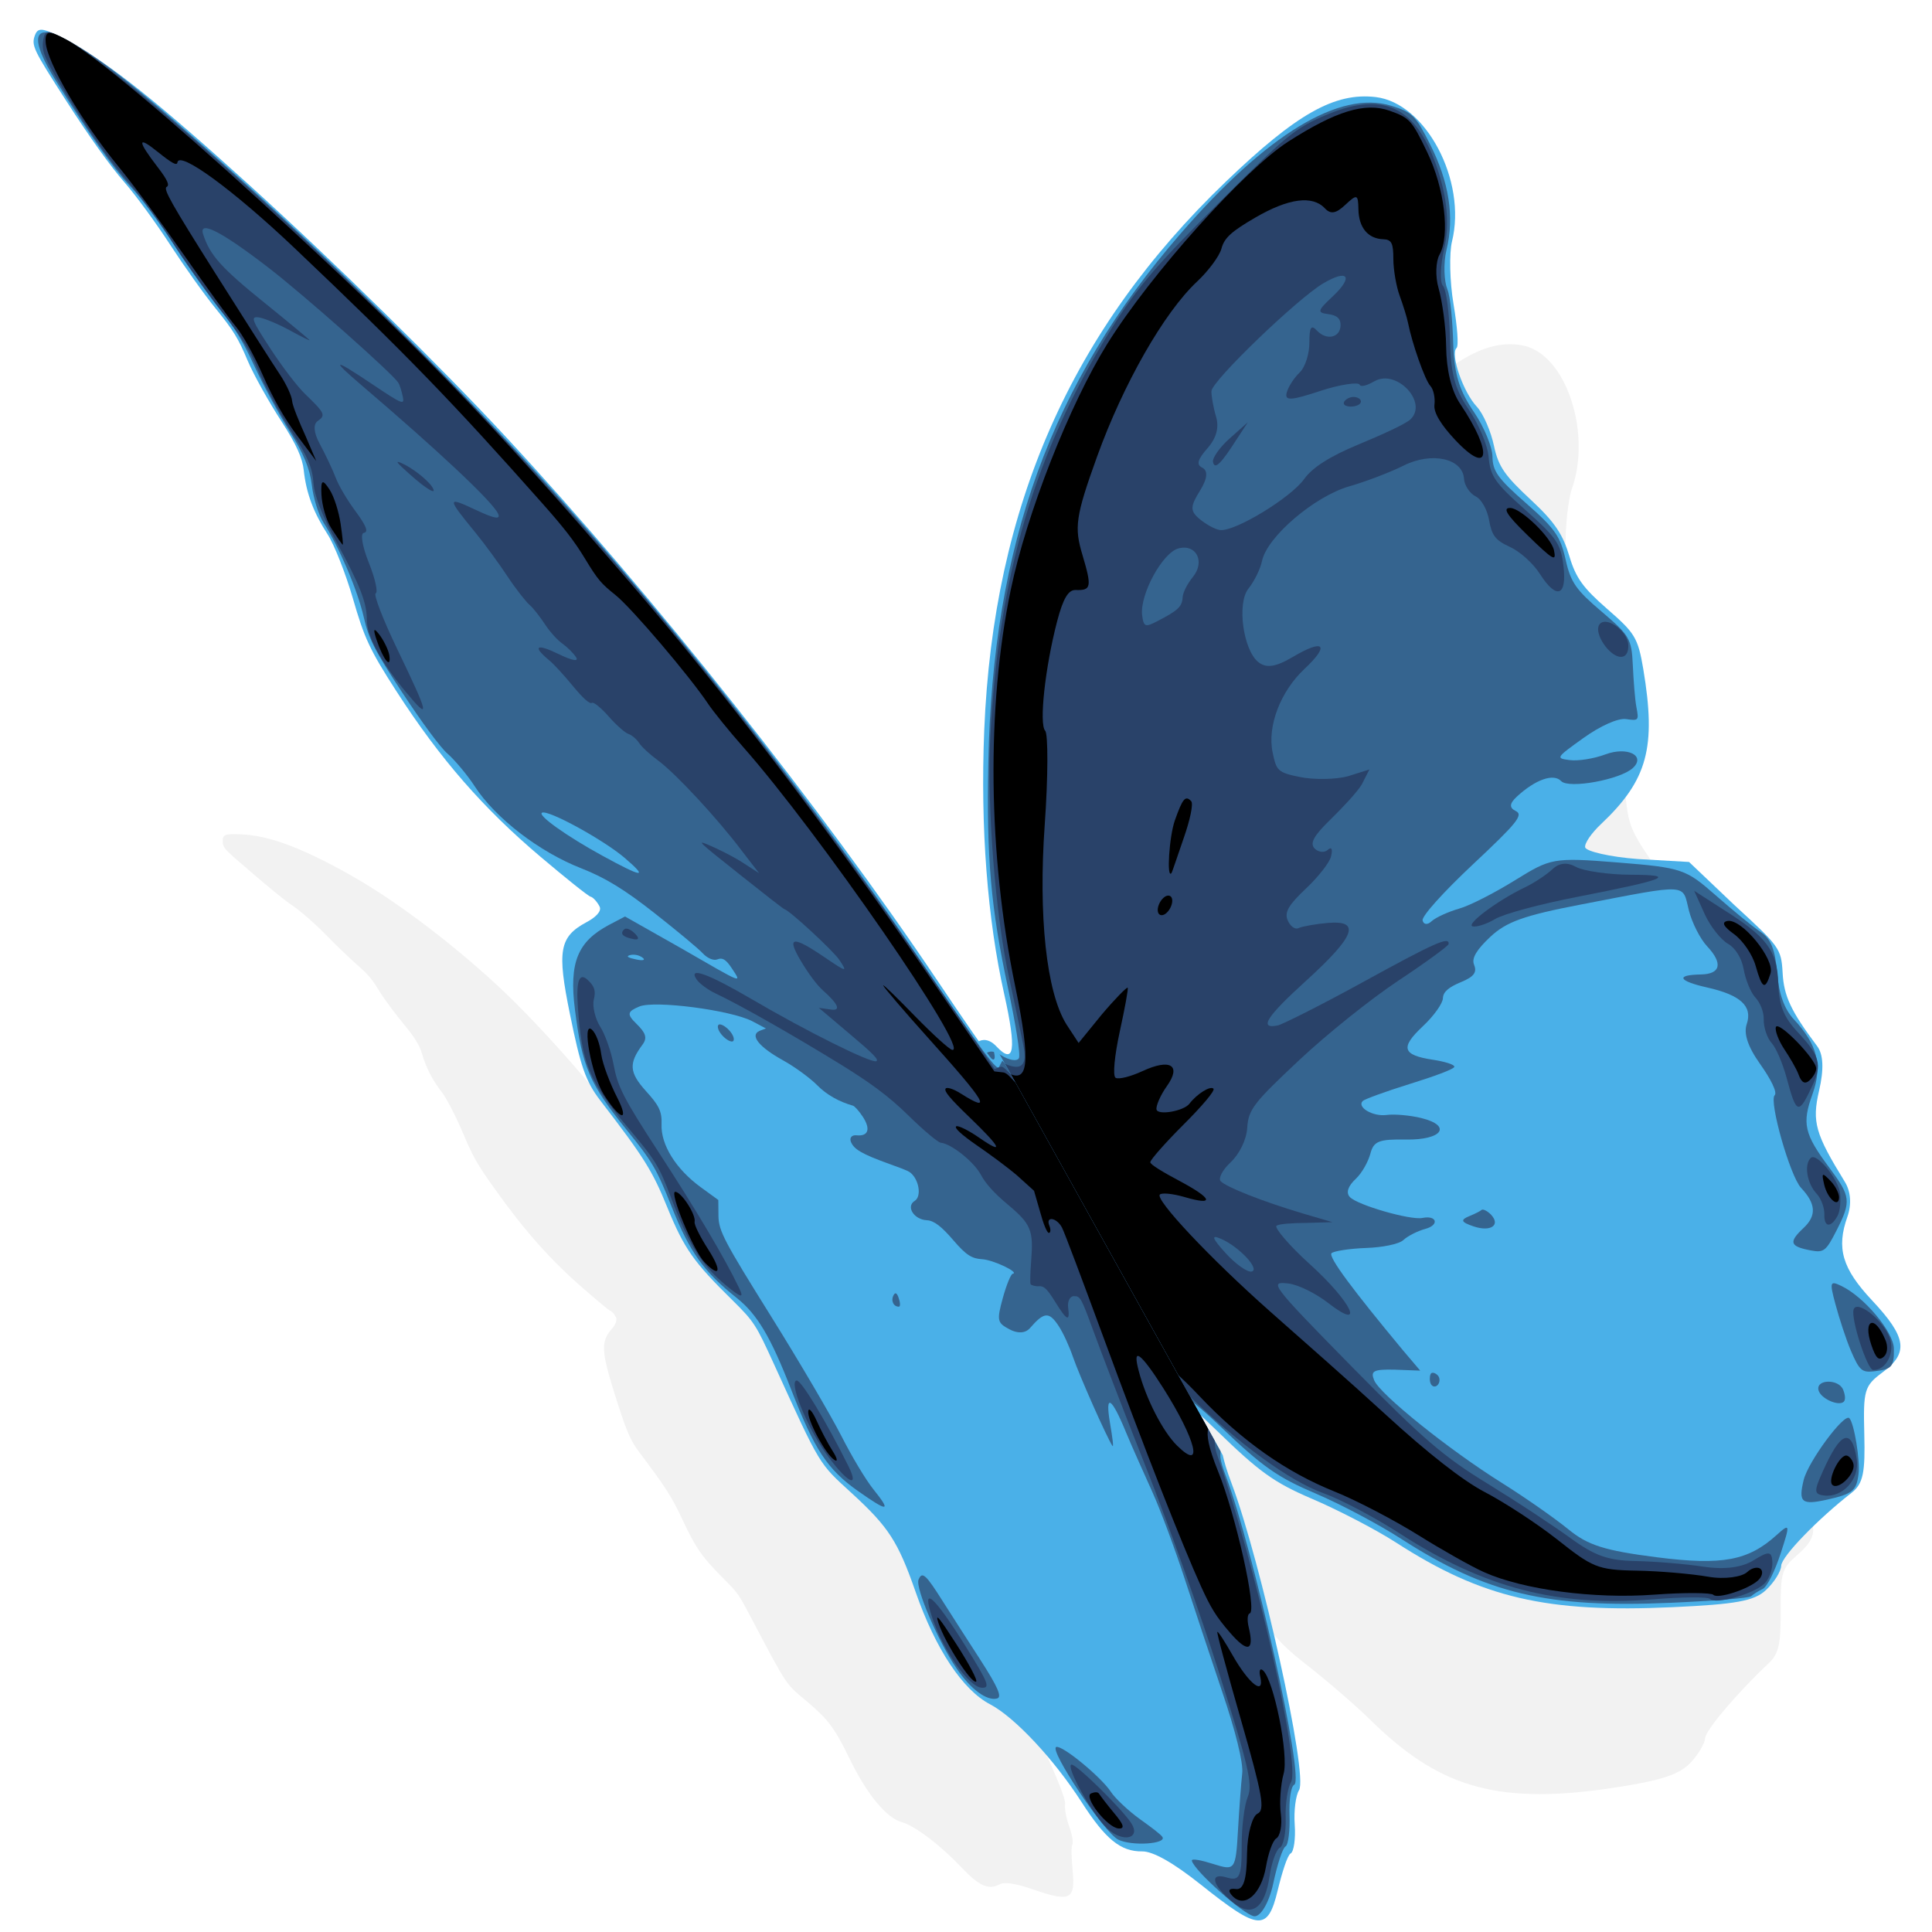 <?xml version="1.0" encoding="UTF-8" standalone="no"?>
<!-- Created with Inkscape (http://www.inkscape.org/) -->
<svg
   xmlns:dc="http://purl.org/dc/elements/1.1/"
   xmlns:cc="http://creativecommons.org/ns#"
   xmlns:rdf="http://www.w3.org/1999/02/22-rdf-syntax-ns#"
   xmlns:svg="http://www.w3.org/2000/svg"
   xmlns="http://www.w3.org/2000/svg"
   xmlns:sodipodi="http://sodipodi.sourceforge.net/DTD/sodipodi-0.dtd"
   xmlns:inkscape="http://www.inkscape.org/namespaces/inkscape"
   width="64px"
   height="64px"
   id="svg3258"
   sodipodi:version="0.32"
   inkscape:version="0.46"
   sodipodi:docname="OnionButterfly.svg"
   inkscape:output_extension="org.inkscape.output.svg.inkscape"
   inkscape:export-filename="/home/andrewb/Desktop/TinyLogo.png"
   inkscape:export-xdpi="22.5"
   inkscape:export-ydpi="22.5">
  <sodipodi:namedview
     id="base"
     pagecolor="#ffffff"
     bordercolor="#666666"
     borderopacity="1.0"
     inkscape:pageopacity="0.0"
     inkscape:pageshadow="2"
     inkscape:zoom="3.8890873"
     inkscape:cx="15.340126"
     inkscape:cy="-17.234523"
     inkscape:current-layer="layer1"
     showgrid="true"
     inkscape:document-units="px"
     inkscape:grid-bbox="true"
     inkscape:window-width="916"
     inkscape:window-height="730"
     inkscape:window-x="520"
     inkscape:window-y="116" />
  <defs
     id="defs3260">
    <inkscape:perspective
       sodipodi:type="inkscape:persp3d"
       inkscape:vp_x="0 : 32 : 1"
       inkscape:vp_y="0 : 1000 : 0"
       inkscape:vp_z="64 : 32 : 1"
       inkscape:persp3d-origin="32 : 21.333333 : 1"
       id="perspective3266" />
    <inkscape:perspective
       id="perspective3275"
       inkscape:persp3d-origin="372.04724 : 350.78739 : 1"
       inkscape:vp_z="744.09448 : 526.18109 : 1"
       inkscape:vp_y="0 : 1000 : 0"
       inkscape:vp_x="0 : 526.18109 : 1"
       sodipodi:type="inkscape:persp3d" />
    <inkscape:perspective
       id="perspective3288"
       inkscape:persp3d-origin="372.04724 : 350.78739 : 1"
       inkscape:vp_z="744.09448 : 526.18109 : 1"
       inkscape:vp_y="0 : 1000 : 0"
       inkscape:vp_x="0 : 526.18109 : 1"
       sodipodi:type="inkscape:persp3d" />
    <inkscape:perspective
       id="perspective3301"
       inkscape:persp3d-origin="372.04724 : 350.78739 : 1"
       inkscape:vp_z="744.09448 : 526.18109 : 1"
       inkscape:vp_y="0 : 1000 : 0"
       inkscape:vp_x="0 : 526.18109 : 1"
       sodipodi:type="inkscape:persp3d" />
    <filter
       height="2.196"
       y="-0.598"
       width="1.104"
       x="-0.052"
       id="filter4932"
       inkscape:collect="always">
      <feGaussianBlur
         id="feGaussianBlur4934"
         stdDeviation="0.996"
         inkscape:collect="always" />
    </filter>
    <filter
       id="filter6745"
       inkscape:collect="always">
      <feGaussianBlur
         id="feGaussianBlur6747"
         stdDeviation="0.365"
         inkscape:collect="always" />
    </filter>
    <filter
       inkscape:collect="always"
       id="filter6938">
      <feGaussianBlur
         inkscape:collect="always"
         stdDeviation="0.535"
         id="feGaussianBlur6940" />
    </filter>
  </defs>
  <g
     id="layer1"
     inkscape:label="Layer 1"
     inkscape:groupmode="layer">
    <g
       transform="matrix(0.949,0,0,0.949,-60.945,-6.273)"
       id="g4967">
      <path
         sodipodi:type="arc"
         style="opacity:1;fill:#000000;fill-opacity:0.278;stroke:none;stroke-width:12.567;stroke-linecap:round;stroke-linejoin:round;stroke-miterlimit:4;stroke-dasharray:none;stroke-opacity:1;filter:url(#filter4932)"
         id="path4892"
         sodipodi:cx="25.636364"
         sodipodi:cy="61.636364"
         sodipodi:rx="22.90909"
         sodipodi:ry="2"
         d="M 48.545,61.636 A 22.909,2 0 1 1 2.727,61.636 A 22.909,2 0 1 1 48.545,61.636 z"
         transform="matrix(0.881,0,0,1,3.688,-9.0909147e-2)" />
      <g
         transform="translate(-0.927,3.506)"
         id="g3994">
        <path
           id="path4000"
           d="M 18.336,59.282 C 12.617,57.685 7.162,54.276 4.02,49.136 C 1.862,45.059 0.504,40.362 0.89,35.717 C 1.612,26.276 7.663,26.053 4.257,23.244 C 4.47,17.99 1.701,13.868 2.617,10.343 C 4.713,9.036 7.142,10.247 8.894,11.554 C 10.34,11.619 14.454,15.199 14.734,15.324 C 17.385,16.313 20.009,15.344 22.641,14.898 C 29.754,13.732 36.991,17.323 41.461,22.754 C 44.677,26.645 46.783,31.185 47.35,36.222 C 48.519,43.786 45.393,43.937 45.808,48.693 C 46.578,51.448 46.437,52.29 47.627,54.113 C 45.823,56.711 44.13,57.1 41.465,57.565 C 40.578,58.147 38.209,58.269 40.653,58.578 C 40.625,59.922 36.884,58.475 35.489,58.724 C 32.506,59.424 29.339,59.075 26.268,59.261 C 23.625,59.306 20.98,59.322 18.336,59.282 z M 44.199,57.895 C 43.068,55.616 46.08,58.31 44.199,57.895 L 44.199,57.895 z"
           style="fill:#ecb689"
           sodipodi:nodetypes="cccccccccccccccccccc" />
        <path
           id="path3998"
           d="M 18.351,59.016 C 15.249,57.64 11.846,56.657 9.322,54.275 C 7.634,53.968 7.516,51.235 9.54,52.37 C 12.68,54.735 16.343,57.435 20.522,56.673 C 22.433,56.753 25.416,56.898 26.114,54.699 C 25.619,52.69 23.28,51.494 23.427,49.167 C 23.18,47.042 23.493,44.44 21.651,42.937 C 21.199,41.394 22.999,43.569 22.713,41.998 C 23.445,40.466 22.255,37.08 22.63,36.798 C 24.627,38.903 24.914,34.648 26.476,33.832 C 26.863,32.031 25.658,30.367 25.574,28.445 C 25.173,27.276 23.93,25.626 25.597,27.321 C 28,29.582 26.013,25.222 24.838,24.805 C 23.953,23.533 21.972,23.162 23.503,24.992 C 23.996,26.16 21.539,23.534 20.984,23.317 C 18.444,20.841 15.478,23.543 14.234,25.948 C 11.638,26.93 13.187,29.811 12.903,31.523 C 11.62,29.552 10.514,30.913 10.947,32.736 C 10.882,34.119 9.245,32.623 9.554,34.369 C 9.26,35.844 10.179,38.809 9.582,39.331 C 9.308,37.534 7.618,35.716 7.127,37.56 C 5.619,35.736 6.961,42.591 5.911,39.417 C 5.725,38.375 4.973,36.994 5.201,38.871 C 5.437,40.533 3.72,39.744 4.414,41.513 C 4.587,42.464 4.862,45.235 3.992,42.803 C 2.713,39.419 1.775,35.411 3.554,32.026 C 3.327,28.386 5.503,25.216 7.56,22.418 C 7.411,19.365 5.733,17.518 4.147,14.385 C 3.682,11.812 6.596,12.052 7.434,12.825 C 8.869,14.165 10.474,14.087 12.433,14.416 C 13.529,15.889 16.348,15.461 15.481,17.55 C 17.509,18.508 19.769,16.798 21.818,16.355 C 25.433,15.339 28.741,17.75 31.693,19.489 C 35.02,21.498 38.815,23.813 39.862,27.827 C 40.499,30.752 40.097,33.785 40.1,36.737 C 39.349,39.839 37.073,42.474 37.014,45.758 C 35.4,47.085 35.279,51.671 38.032,51.263 C 40,50.199 41.542,48.561 42.94,46.82 C 43.641,45.429 45.432,45.619 44.077,47.164 C 43.197,48.103 42.65,49.874 44.373,48.404 C 47.417,48.907 45.373,52.575 45.237,54.522 C 45.103,55.541 46.58,56.858 44.709,55.822 C 43.247,55.5 43.474,53.32 43.033,53.104 C 41.981,53.478 41.864,55.419 42.696,54.947 C 41.975,56.04 37.35,56.302 40.648,56.241 C 43.309,57.413 38.133,57.6 37.941,58.723 C 33.944,58.402 29.965,59.292 25.964,59.041 C 23.427,59.095 20.883,59.242 18.351,59.016 z M 44.972,50.508 C 44.27,49.08 44.27,52.043 44.972,50.508 z M 27.581,26.459 C 27.65,24.861 24.915,24.903 26.676,26.142 L 27.073,26.311 L 27.581,26.459 L 27.581,26.459 z M 24.098,22.597 C 23.446,21.627 22.902,23.561 24.098,22.597 z M 8.572,19.442 C 6.984,19.108 8.264,21.782 8.57,19.457 L 8.572,19.442 z M 3.538,12.58 C 3.577,11.025 1.822,13.192 3.538,12.58 L 3.538,12.58 z M 27.27,16.858 C 27.635,15.475 28.713,17.77 27.27,16.858 z"
           style="fill:#e8a069"
           sodipodi:nodetypes="ccccccccccccccccccccccccccccccccccccccccccccccccccccccccccccccccc" />
        <path
           id="path3996"
           d="M 19.013,59.033 C 16.73,57.928 21.098,57.924 21.987,57.873 C 25.103,57.754 28.89,57.77 30.931,55.007 C 31.522,54.361 33.259,53.782 32.427,53.323 C 36.41,53.892 39.941,51.194 42.246,48.215 C 42.815,47.491 45.303,45.314 43.622,47.328 C 42.453,48.306 42.134,50.306 44.07,48.907 C 46.193,47.755 45.879,51.045 45.045,52.122 C 45.494,54.338 43.481,51.156 44.026,53.222 C 44.066,53.603 43.039,52.089 42.668,53.462 C 42.02,54.812 39.798,56.36 39.164,56.287 C 40.193,56.195 42.82,57.037 40.33,57.291 C 38.906,57.128 37.452,58.215 37.305,58.546 C 34.247,58.242 31.238,59.378 28.174,58.973 C 25.121,59.025 22.065,59.242 19.013,59.033 z M 44.897,50.975 C 46.092,47.822 42.058,51.717 44.897,50.975 z M 44.901,55.911 C 43.699,55.639 43.384,53.87 44.643,54.515 C 45.329,54.086 45.883,57.403 44.901,55.911 z M 6.534,24.344 C 4.821,21.083 7.261,21.048 5.981,16.99 C 4.734,16.979 2.707,16.219 4.861,15.267 C 1.142,13.591 7.266,10.954 8.065,11.738 C 9.825,13.632 11.668,16.165 14.572,15.995 C 12.017,16.834 9.079,19.098 10.39,21.937 C 9.674,23.372 8.143,24.345 6.534,24.344 z"
           style="fill:#a96337"
           sodipodi:nodetypes="ccccccccccccccccccccccccccc" />
      </g>
    </g>
    <g
       id="g6942"
       inkscape:export-filename="/home/andrewb/Desktop/Padre_Standalone/CSJ-Artwork-Stripe.png"
       inkscape:export-xdpi="90"
       inkscape:export-ydpi="90">
      <path
         style="opacity:0.23;fill:#000000;fill-opacity:1;filter:url(#filter6938)"
         d="M 39.652,50.969 C 39.686,50.851 39.721,50.532 39.749,50.514 C 39.858,50.448 40.282,51.07 40.989,52.292 C 41.914,53.893 42.259,54.348 43.24,55.114 C 43.875,55.61 44.844,56.433 45.393,56.972 C 47.58,59.12 49.446,59.794 53.212,59.257 C 55.068,58.993 55.646,58.773 56.011,58.382 C 56.263,58.111 56.473,57.752 56.482,57.585 C 56.499,57.303 57.62,56.004 58.589,55.098 C 58.935,54.774 58.992,54.44 58.987,53.341 C 58.982,52.088 59.022,51.959 59.546,51.503 C 60.296,50.851 60.237,50.447 59.329,49.489 C 58.542,48.659 58.426,48.065 58.783,47.138 C 58.922,46.778 58.919,46.409 58.784,46.145 C 58.085,44.784 58.034,44.422 58.305,43.506 C 58.486,42.895 58.513,42.461 58.371,42.212 C 57.782,41.175 57.651,40.707 57.692,40.021 C 57.736,39.297 57.683,39.255 56.68,37.903 C 56.68,37.903 55.677,36.476 55.677,36.476 C 55.677,36.476 54.382,36.229 54.382,36.229 C 53.669,36.078 53.084,35.827 53.079,35.702 C 53.074,35.576 53.293,35.28 53.572,35.033 C 54.939,33.817 55.286,32.873 55.284,30.409 C 55.284,29.411 55.22,29.259 54.617,28.388 C 54.092,27.63 53.946,27.29 53.872,26.584 C 53.8,25.894 53.66,25.47 53.119,24.652 C 52.549,23.79 52.399,23.477 52.371,22.796 C 52.351,22.343 52.226,21.743 52.074,21.488 C 51.772,20.978 51.569,19.737 51.77,19.567 C 51.84,19.508 51.877,18.897 51.863,18.173 C 51.849,17.45 51.946,16.548 52.07,16.196 C 52.73,14.331 51.873,11.707 50.432,11.442 C 49.249,11.225 48.035,11.899 45.85,14.128 C 41.077,18.998 38.952,24.321 38.087,30.568 C 37.709,33.293 37.558,35.853 37.665,38.021 C 37.746,39.648 37.611,40.086 37.236,39.439 C 37.095,39.195 36.919,39.148 36.78,39.211 C 36.78,39.211 39.652,50.969 39.652,50.969 C 39.652,50.969 39.652,50.969 39.652,50.969"
         id="path6813" />
      <g
         transform="matrix(1.16,-0.59,0.59,1.16,-24.413,64.319)"
         id="g4218">
        <path
           id="path4126"
           d="M 49.281,9.656 C 49.338,9.569 49.439,9.321 49.469,9.312 C 49.584,9.279 49.845,9.848 50.219,10.938 C 50.708,12.365 50.912,12.778 51.594,13.594 C 52.035,14.121 52.671,14.999 53,15.562 C 54.31,17.81 55.6,18.894 58.531,20.219 C 59.977,20.872 60.444,21.022 60.844,20.906 C 61.12,20.826 61.401,20.655 61.469,20.531 C 61.584,20.321 62.862,19.888 63.906,19.688 C 64.279,19.616 64.454,19.383 64.875,18.5 C 65.355,17.494 65.429,17.409 66,17.312 C 66.819,17.175 66.954,16.8 66.594,15.562 C 66.282,14.489 66.382,13.962 67,13.375 C 67.24,13.147 67.366,12.842 67.344,12.562 C 67.227,11.123 67.283,10.819 67.812,10.188 C 68.166,9.766 68.328,9.42 68.281,9.156 C 68.089,8.06 68.104,7.635 68.344,7.094 C 68.597,6.522 68.572,6.454 68.031,5 L 67.5,3.5 L 66.375,2.844 C 65.759,2.471 65.285,2.068 65.312,1.969 C 65.34,1.87 65.617,1.719 65.938,1.625 C 67.509,1.163 68.081,0.523 68.688,-1.406 C 68.933,-2.188 68.909,-2.327 68.562,-3.188 C 68.26,-3.938 68.209,-4.245 68.312,-4.812 C 68.413,-5.367 68.386,-5.735 68.094,-6.531 C 67.786,-7.37 67.732,-7.658 67.875,-8.188 C 67.97,-8.54 68.008,-9.038 67.938,-9.281 C 67.797,-9.767 67.937,-10.78 68.156,-10.844 C 68.232,-10.866 68.42,-11.32 68.594,-11.875 C 68.767,-12.43 69.085,-13.085 69.281,-13.312 C 70.325,-14.522 70.285,-16.757 69.219,-17.469 C 68.344,-18.053 67.231,-18.005 64.844,-17.281 C 59.628,-15.701 55.826,-12.602 53.031,-7.625 C 51.812,-5.454 50.918,-3.284 50.438,-1.406 C 50.077,0.003 49.845,0.337 49.656,-0.312 C 49.585,-0.557 49.43,-0.644 49.281,-0.625 L 49.281,9.656 z"
           style="fill:#4ab0e8;fill-opacity:1" />
        <path
           id="path4129"
           d="M 49.281,9.562 C 49.58,9.263 49.854,9.476 50.344,10.875 C 50.85,12.322 51.066,12.715 51.75,13.531 C 52.194,14.061 52.828,14.968 53.156,15.531 C 54.46,17.768 55.671,18.792 58.531,20.094 C 59.51,20.539 60.368,20.895 60.438,20.875 C 60.507,20.855 60.655,20.84 60.781,20.844 C 60.908,20.847 61.272,20.572 61.594,20.25 C 62.161,19.683 62.166,19.661 61.719,19.781 C 60.79,20.032 60.147,19.857 58.75,18.906 C 57.622,18.139 57.318,17.829 57.062,17.25 C 56.89,16.86 56.455,16.039 56.094,15.438 C 55.273,14.073 54.343,12.012 54.375,11.625 C 54.396,11.373 54.481,11.362 54.969,11.625 L 55.531,11.938 L 55.375,11.281 C 54.935,9.338 54.752,8.286 54.875,8.25 C 54.951,8.228 55.346,8.357 55.719,8.531 C 56.091,8.705 56.51,8.824 56.656,8.781 C 56.802,8.739 57.087,8.74 57.281,8.781 C 57.65,8.859 57.707,8.601 57.344,8.5 C 57.043,8.417 56.015,7.456 55.938,7.188 C 55.894,7.036 56.031,6.916 56.281,6.844 C 56.499,6.78 56.767,6.593 56.906,6.438 C 57.126,6.192 57.271,6.212 57.875,6.531 C 58.693,6.964 59.086,6.752 58.469,6.219 C 58.252,6.032 57.911,5.817 57.719,5.75 C 57.385,5.633 57.122,5.221 57.344,5.156 C 57.402,5.139 57.961,5.204 58.594,5.312 C 59.227,5.421 59.784,5.489 59.812,5.438 C 59.841,5.386 59.646,5.203 59.406,5.031 C 58.762,4.57 58.804,4.377 59.562,4.156 C 59.936,4.048 60.28,3.866 60.344,3.75 C 60.424,3.605 60.613,3.568 60.938,3.594 C 61.313,3.624 61.42,3.551 61.438,3.344 C 61.452,3.17 61.681,3.035 62.125,2.906 C 62.665,2.749 63.132,2.807 64.562,3.219 C 67.285,4.001 67.093,3.911 66.938,4.594 C 66.865,4.912 66.865,5.377 66.938,5.625 C 67.102,6.192 66.926,6.41 66.469,6.188 C 65.882,5.902 65.88,6.075 66.469,6.562 C 67.136,7.115 67.28,7.509 66.938,7.844 C 66.764,8.013 66.698,8.344 66.781,8.906 C 66.848,9.359 66.85,9.75 66.75,9.781 C 66.55,9.844 66.166,11.792 66.281,12.188 C 66.432,12.707 66.325,12.994 65.875,13.125 C 65.369,13.272 65.345,13.383 65.781,13.719 C 66.046,13.923 66.117,13.91 66.594,13.562 C 67.268,13.071 67.309,12.951 67.156,12.062 C 66.972,10.991 67.041,10.737 67.625,10.188 C 68.188,9.658 68.305,9.116 68.062,8.281 C 67.963,7.938 68.016,7.527 68.219,7.031 C 68.448,6.471 68.469,6.183 68.312,5.906 C 68.197,5.702 67.931,5.094 67.719,4.562 C 67.345,3.628 67.282,3.551 65.875,2.688 C 64.466,1.823 64.404,1.818 63.344,1.906 C 62.741,1.957 62.027,1.961 61.75,1.906 C 61.473,1.852 61.108,1.834 60.969,1.875 C 60.829,1.916 60.753,1.852 60.781,1.75 C 60.811,1.644 61.57,1.351 62.562,1.062 C 64.048,0.631 64.292,0.523 64.156,0.344 C 64.044,0.195 64.096,0.102 64.344,0.031 C 64.973,-0.147 65.454,-0.075 65.531,0.188 C 65.612,0.459 66.895,0.84 67.312,0.719 C 67.752,0.591 67.433,0.161 66.844,0.094 C 66.527,0.058 66.145,-0.068 65.969,-0.188 C 65.664,-0.395 65.684,-0.402 66.531,-0.531 C 67.054,-0.611 67.548,-0.589 67.719,-0.469 C 67.99,-0.278 67.996,-0.292 68.094,-0.625 C 68.151,-0.821 68.339,-1.268 68.5,-1.625 C 68.773,-2.231 68.764,-2.33 68.406,-3.188 C 68.079,-3.971 68.039,-4.2 68.188,-4.781 C 68.339,-5.375 68.307,-5.609 67.938,-6.531 C 67.58,-7.424 67.558,-7.637 67.719,-7.969 C 67.824,-8.184 67.871,-8.73 67.812,-9.188 C 67.732,-9.824 67.788,-10.254 68.125,-10.969 C 68.368,-11.483 68.607,-12.067 68.625,-12.281 C 68.643,-12.495 68.823,-12.908 69.062,-13.188 C 69.623,-13.842 69.904,-14.693 69.906,-15.781 C 69.908,-16.585 69.876,-16.7 69.469,-17.094 C 68.483,-18.047 66.321,-17.885 63.219,-16.625 C 58.555,-14.731 55.363,-11.737 52.75,-6.844 C 51.601,-4.692 51.131,-3.519 50.594,-1.5 C 50.358,-0.615 50.113,0.162 50.031,0.219 C 49.949,0.275 49.78,0.15 49.656,-0.062 C 49.525,-0.286 49.4,-0.299 49.281,-0.25 L 49.281,9.562 z M 58.438,9 C 58.18,8.978 58.164,9.034 58.406,9.281 C 58.73,9.612 59.038,9.566 58.938,9.219 C 58.9,9.089 58.818,8.989 58.781,9 C 58.745,9.011 58.601,9.014 58.438,9 z M 55.75,12.125 C 55.712,12.136 55.653,12.21 55.625,12.312 C 55.597,12.415 55.658,12.495 55.75,12.469 C 55.842,12.442 55.9,12.337 55.875,12.25 C 55.85,12.163 55.788,12.114 55.75,12.125 z M 66.062,14.875 C 65.869,14.623 65.84,14.643 65.719,15.219 C 65.645,15.569 65.553,16.133 65.531,16.469 C 65.497,17.001 65.532,17.082 65.812,17.188 C 66.236,17.346 66.321,17.338 66.531,16.906 C 66.718,16.522 66.454,15.385 66.062,14.875 z M 64.344,16.969 C 64.284,17.183 64.607,17.582 64.781,17.531 C 64.849,17.511 64.895,17.388 64.906,17.25 C 64.931,16.954 64.418,16.7 64.344,16.969 z M 64.719,17.969 C 64.666,17.787 63.28,18.48 62.969,18.844 C 62.584,19.293 62.632,19.396 63.281,19.562 C 63.922,19.727 64.044,19.694 64.281,19.344 C 64.476,19.058 64.769,18.143 64.719,17.969 z"
           style="fill:#35648f;fill-opacity:1" />
        <path
           id="path4067"
           d="M 65.034,-10.943 C 64.947,-10.918 64.924,-10.858 65.003,-10.787 C 65.082,-10.716 65.229,-10.668 65.315,-10.693 C 65.402,-10.718 65.394,-10.809 65.315,-10.881 C 65.236,-10.952 65.121,-10.968 65.034,-10.943 z"
           style="fill:#294269;fill-opacity:1" />
        <path
           id="path4065"
           d="M 62.565,-11.568 L 61.972,-11.412 C 61.648,-11.329 61.344,-11.171 61.315,-11.068 C 61.257,-10.859 61.484,-10.939 62.128,-11.318 L 62.565,-11.568 z"
           style="fill:#294269;fill-opacity:1" />
        <path
           id="path4063"
           d="M 66.753,-13.349 C 66.84,-13.375 66.934,-13.261 66.972,-13.131 C 67.009,-13 66.965,-12.875 66.878,-12.849 C 66.791,-12.824 66.697,-12.907 66.659,-13.037 C 66.621,-13.167 66.666,-13.324 66.753,-13.349 z"
           style="fill:#294269;fill-opacity:1" />
        <path
           id="path4061"
           d="M 49.284,9.307 C 49.356,9.225 49.457,9.024 49.503,9.026 C 49.63,9.03 49.817,9.328 49.972,9.776 C 50.588,11.552 51.294,12.93 51.909,13.588 C 52.261,13.964 52.826,14.775 53.19,15.401 C 54.471,17.603 55.927,18.891 58.159,19.807 C 58.852,20.091 59.449,20.386 59.472,20.463 C 59.527,20.653 60.5,20.854 60.878,20.744 C 61.045,20.696 61.245,20.5 61.315,20.338 C 61.423,20.089 61.358,20.05 60.909,20.088 C 60.561,20.118 60.142,19.974 59.69,19.651 C 59.311,19.379 58.642,18.968 58.222,18.744 C 57.61,18.418 57.36,18.165 57.003,17.463 C 56.757,16.981 56.194,15.995 55.753,15.276 C 55.075,14.169 54.811,13.542 54.034,11.088 C 53.127,8.221 53.137,8.176 53.534,8.432 C 53.755,8.574 54.054,8.983 54.222,9.338 C 54.743,10.442 54.771,9.598 54.253,8.244 C 54.002,7.588 53.869,7.015 53.94,6.994 C 54.012,6.974 54.331,7.112 54.659,7.276 L 55.253,7.557 L 54.69,7.026 C 53.897,6.274 53.246,5.53 53.19,5.338 C 53.164,5.247 53.351,5.106 53.628,5.026 C 53.927,4.938 54.25,4.701 54.409,4.432 C 54.649,4.026 54.853,3.938 56.378,3.494 C 57.31,3.223 58.714,2.933 59.534,2.838 C 60.354,2.744 61.069,2.628 61.097,2.588 C 61.216,2.414 60.781,2.397 58.69,2.463 C 57.47,2.502 56.388,2.492 56.284,2.463 C 55.791,2.326 56.14,2.131 57.44,1.776 C 59.083,1.326 59.389,1.033 58.597,0.713 C 58.317,0.6 57.985,0.498 57.878,0.494 C 57.77,0.49 57.708,0.345 57.722,0.182 C 57.74,-0.039 57.942,-0.153 58.503,-0.318 C 58.918,-0.44 59.335,-0.634 59.44,-0.756 C 59.569,-0.904 59.572,-0.98 59.44,-0.943 C 59.331,-0.913 59.197,-1 59.159,-1.131 C 59.108,-1.306 59.296,-1.427 59.847,-1.599 C 60.257,-1.728 60.773,-1.911 60.972,-2.037 L 61.315,-2.287 L 60.753,-2.381 C 60.435,-2.445 59.932,-2.696 59.659,-2.912 C 59.193,-3.28 59.194,-3.335 59.315,-3.787 C 59.494,-4.452 60.2,-5.085 61.003,-5.318 C 61.867,-5.569 61.797,-5.784 60.878,-5.724 C 60.352,-5.69 60.137,-5.779 60.034,-6.006 C 59.831,-6.454 60.222,-7.589 60.659,-7.787 C 60.862,-7.879 61.146,-8.084 61.284,-8.256 C 61.68,-8.749 63.227,-9.118 64.128,-8.943 C 64.548,-8.861 65.219,-8.789 65.597,-8.787 C 66.395,-8.783 67.025,-8.27 66.815,-7.787 C 66.748,-7.632 66.781,-7.383 66.878,-7.256 C 66.975,-7.128 66.987,-6.822 66.909,-6.568 C 66.794,-6.193 66.814,-6.039 67.065,-5.724 C 67.24,-5.507 67.408,-5.085 67.44,-4.756 C 67.516,-3.977 67.796,-3.932 68.065,-4.662 C 68.263,-5.197 68.238,-5.381 67.847,-6.381 C 67.463,-7.359 67.445,-7.552 67.628,-8.006 C 67.742,-8.288 67.779,-8.869 67.722,-9.318 C 67.64,-9.96 67.736,-10.35 68.128,-11.162 C 68.402,-11.73 68.599,-12.297 68.565,-12.412 C 68.532,-12.527 68.739,-12.903 69.034,-13.256 C 69.392,-13.684 69.63,-14.25 69.753,-14.912 C 70.085,-16.702 69.545,-17.504 67.94,-17.631 C 67.013,-17.704 66.74,-17.626 64.44,-16.881 C 62.421,-16.226 61.649,-15.932 60.534,-15.256 C 57.373,-13.34 55.151,-10.979 53.097,-7.412 C 52.206,-5.865 51.13,-3.256 50.722,-1.662 C 50.552,-1.001 50.344,-0.266 50.284,-0.037 C 50.142,0.505 49.923,0.552 49.597,0.119 C 49.496,-0.014 49.373,0.083 49.284,0.057 L 49.284,9.307 z M 65.878,-13.849 C 66.611,-13.895 66.651,-13.65 65.94,-13.443 C 65.443,-13.299 65.391,-13.26 65.628,-13.099 C 65.822,-12.968 65.869,-12.848 65.784,-12.693 C 65.633,-12.418 65.289,-12.511 65.19,-12.849 C 65.13,-13.058 65.058,-13.018 64.878,-12.662 C 64.756,-12.42 64.507,-12.157 64.315,-12.099 C 64.124,-12.042 63.888,-11.905 63.784,-11.787 C 63.639,-11.622 63.813,-11.558 64.565,-11.443 C 65.104,-11.361 65.541,-11.205 65.534,-11.131 C 65.527,-11.056 65.695,-11.026 65.909,-11.037 C 66.556,-11.071 66.89,-9.932 66.284,-9.756 C 66.118,-9.707 65.45,-9.738 64.815,-9.787 C 64.03,-9.848 63.505,-9.795 63.19,-9.631 C 62.665,-9.357 61.002,-9.232 60.69,-9.443 C 60.577,-9.52 60.429,-9.748 60.347,-9.943 C 60.226,-10.231 60.297,-10.33 60.69,-10.568 C 61.016,-10.765 61.102,-10.938 61.003,-11.068 C 60.899,-11.205 61.005,-11.307 61.347,-11.443 C 61.675,-11.574 61.858,-11.784 61.909,-12.068 C 61.951,-12.3 62.04,-12.59 62.097,-12.693 C 62.222,-12.921 65.121,-13.802 65.878,-13.849 z M 59.534,-9.506 C 59.993,-9.408 59.991,-8.895 59.534,-8.693 C 59.326,-8.601 59.125,-8.453 59.065,-8.349 C 58.946,-8.141 58.8,-8.103 58.222,-8.099 C 57.88,-8.097 57.832,-8.114 57.94,-8.412 C 58.118,-8.9 59.118,-9.594 59.534,-9.506 z M 68.19,-2.912 C 67.978,-2.767 68.067,-2.08 68.315,-1.943 C 68.431,-1.879 68.55,-1.951 68.628,-2.131 C 68.776,-2.472 68.437,-3.081 68.19,-2.912 z M 64.315,2.088 C 64.117,2.146 63.746,2.188 63.472,2.182 C 62.71,2.164 61.707,2.337 61.847,2.463 C 61.915,2.525 62.174,2.575 62.44,2.557 C 62.706,2.539 63.645,2.741 64.534,2.994 C 66.81,3.643 67.092,3.662 66.034,3.119 C 65.524,2.858 64.996,2.483 64.878,2.307 C 64.738,2.098 64.55,2.02 64.315,2.088 z M 67.284,4.213 L 67.253,4.869 C 67.239,5.225 67.331,5.644 67.44,5.807 C 67.557,5.981 67.585,6.289 67.503,6.557 C 67.426,6.807 67.391,7.168 67.44,7.338 C 67.49,7.509 67.47,7.764 67.378,7.932 C 67.285,8.1 67.238,8.397 67.284,8.557 C 67.33,8.716 67.301,9.151 67.222,9.526 C 67.018,10.486 67.07,10.503 67.722,9.994 C 68.184,9.634 68.229,9.407 68.003,8.619 C 67.856,8.107 67.884,7.797 68.128,7.276 C 68.482,6.519 68.391,6.083 67.722,4.963 L 67.284,4.213 z M 52.534,6.651 C 52.856,7.041 53.073,7.807 52.847,7.744 C 52.744,7.716 52.571,7.391 52.472,7.026 C 52.331,6.509 52.357,6.436 52.534,6.651 z M 66.847,11.619 C 66.61,11.688 66.469,12.162 66.565,12.494 C 66.618,12.677 66.576,12.924 66.503,13.057 C 66.343,13.348 66.49,13.442 66.784,13.244 C 66.902,13.165 67.028,12.944 67.097,12.776 C 67.234,12.438 67.047,11.561 66.847,11.619 z M 66.065,15.557 C 65.894,15.746 65.684,17.078 65.815,17.151 C 66.109,17.312 66.532,16.998 66.565,16.588 C 66.606,16.088 66.248,15.354 66.065,15.557 z M 64.378,18.369 C 64.226,18.348 63.94,18.517 63.503,18.869 C 63.084,19.207 63.029,19.281 63.253,19.432 C 63.642,19.695 64.244,19.479 64.409,18.994 C 64.543,18.6 64.529,18.39 64.378,18.369 z"
           style="fill:#294269;fill-opacity:1" />
        <path
           id="path4153"
           d="M 49.281,9.031 C 49.438,8.916 49.597,8.77 49.75,8.812 C 49.848,8.84 50.049,9.357 50.219,9.938 C 50.674,11.497 51.336,12.712 52.188,13.688 C 52.604,14.165 53.232,15.055 53.594,15.656 C 53.956,16.257 54.428,16.968 54.656,17.25 C 55.338,18.094 56.831,19.124 58.25,19.719 C 58.984,20.026 59.574,20.337 59.594,20.406 C 59.638,20.558 60.462,20.687 60.781,20.594 C 60.907,20.557 60.994,20.462 60.969,20.375 C 60.944,20.288 60.795,20.232 60.625,20.281 C 60.452,20.331 60.029,20.194 59.688,19.938 C 59.351,19.685 58.645,19.244 58.125,18.969 C 57.244,18.503 57.164,18.377 56.688,17.344 C 56.406,16.734 55.908,15.877 55.594,15.438 C 55.232,14.932 54.744,13.884 54.25,12.562 C 53.821,11.414 53.163,9.762 52.812,8.875 C 52.047,6.935 51.486,4.987 51.656,4.938 C 51.724,4.918 51.953,5.061 52.188,5.281 C 52.776,5.834 52.812,5.646 52.25,4.844 C 51.991,4.474 51.783,4.147 51.812,4.094 C 51.842,4.04 52.386,3.824 53,3.625 C 53.614,3.426 54.113,3.221 54.094,3.156 C 54.062,3.047 53.658,3.083 53.375,3.219 C 53.161,3.322 52.519,3.125 52.562,2.969 C 52.586,2.885 52.808,2.695 53.062,2.562 C 53.646,2.259 53.467,1.966 52.688,1.938 C 52.366,1.926 52.053,1.859 52,1.781 C 51.947,1.704 52.241,1.252 52.625,0.781 C 53.009,0.311 53.321,-0.095 53.312,-0.125 C 53.304,-0.155 52.881,-0.013 52.406,0.188 L 51.562,0.562 L 51.5,0 C 51.417,-0.965 52.114,-2.789 53.312,-4.781 C 53.947,-5.836 54.437,-6.801 54.406,-6.906 C 54.341,-7.131 55.137,-8.347 55.938,-9.25 C 56.342,-9.706 56.56,-9.837 56.719,-9.75 C 57.068,-9.558 57.126,-9.619 57.281,-10.469 C 57.411,-11.183 57.557,-11.411 58.75,-12.531 C 60.179,-13.872 61.922,-15.021 63.031,-15.344 C 63.407,-15.453 63.833,-15.661 63.969,-15.812 C 64.16,-16.026 64.404,-16.086 65.094,-16.125 C 66.078,-16.18 66.652,-15.975 66.781,-15.531 C 66.842,-15.321 66.979,-15.287 67.281,-15.375 C 67.677,-15.49 67.699,-15.47 67.531,-15.125 C 67.322,-14.695 67.414,-14.341 67.75,-14.156 C 67.937,-14.054 67.928,-13.945 67.75,-13.594 C 67.623,-13.344 67.498,-12.931 67.469,-12.688 C 67.439,-12.444 67.387,-12.123 67.344,-11.969 C 67.202,-11.468 67.067,-10.479 67.125,-10.281 C 67.156,-10.175 67.099,-9.958 67,-9.812 C 66.885,-9.643 66.92,-9.273 67.062,-8.781 C 67.425,-7.534 67.776,-8.038 67.594,-9.531 C 67.544,-9.939 67.674,-10.465 67.938,-11 C 68.163,-11.457 68.377,-12.089 68.438,-12.406 C 68.498,-12.723 68.69,-13.053 68.844,-13.156 C 69.314,-13.472 69.728,-14.609 69.75,-15.625 C 69.77,-16.524 69.75,-16.605 69.375,-17 C 68.918,-17.481 68.146,-17.611 66.719,-17.469 C 65.403,-17.338 62.071,-16.051 60.281,-14.969 C 58.723,-14.026 56.495,-12.053 55.25,-10.5 C 53.337,-8.114 51.677,-4.752 50.781,-1.469 C 50.244,0.501 49.931,0.974 49.562,0.344 C 49.493,0.225 49.358,0.321 49.281,0.281 L 49.281,9.031 z M 67.531,-6.594 C 67.352,-6.692 67.366,-6.486 67.594,-5.812 C 67.913,-4.868 67.955,-4.85 68.031,-5.125 C 68.122,-5.45 67.771,-6.462 67.531,-6.594 z M 56.906,-3.625 C 56.846,-3.831 56.742,-3.784 56.312,-3.375 C 56,-3.078 55.449,-2.145 55.625,-2.219 C 55.659,-2.233 55.962,-2.54 56.312,-2.875 C 56.663,-3.21 56.931,-3.54 56.906,-3.625 z M 55.156,-1.75 C 55.026,-1.712 54.903,-1.602 54.875,-1.5 C 54.847,-1.398 54.932,-1.337 55.062,-1.375 C 55.193,-1.413 55.315,-1.523 55.344,-1.625 C 55.372,-1.727 55.286,-1.788 55.156,-1.75 z M 67.688,5.281 C 67.538,5.24 67.534,5.356 67.688,5.656 C 67.813,5.902 67.871,6.328 67.812,6.625 C 67.694,7.227 67.742,7.294 68.062,6.969 C 68.33,6.697 68.04,5.379 67.688,5.281 z M 67.562,8.25 C 67.499,8.32 67.471,8.592 67.5,8.844 C 67.529,9.096 67.552,9.423 67.531,9.594 C 67.505,9.807 67.562,9.889 67.719,9.844 C 67.844,9.807 67.959,9.731 68,9.656 C 68.113,9.451 67.694,8.104 67.562,8.25 z M 66.844,12.375 C 66.755,12.73 66.896,13.089 67.031,12.844 C 67.076,12.762 67.086,12.555 67.031,12.375 C 66.939,12.073 66.92,12.07 66.844,12.375 z M 66.312,16.062 C 66.22,16.052 66.113,16.214 66.062,16.562 C 66.01,16.921 66.045,17.019 66.219,16.969 C 66.338,16.934 66.425,16.778 66.438,16.625 C 66.467,16.275 66.405,16.073 66.312,16.062 z M 64.219,18.781 C 64.059,18.693 63.513,19.112 63.562,19.281 C 63.622,19.485 64.213,19.307 64.281,19.062 C 64.312,18.953 64.278,18.814 64.219,18.781 z"
           style="fill:#000000" />
      </g>
      <path
         style="opacity:0.23;fill:#000000;fill-opacity:1;filter:url(#filter6745)"
         d="M 32.977,45.006 C 32.977,45.006 28.966,39.043 28.966,39.043 C 28.935,39.031 28.928,39.055 28.954,39.134 C 28.983,39.222 28.97,39.257 28.931,39.219 C 28.891,39.182 28.491,38.629 28.057,37.996 C 26.173,35.25 23.549,31.674 21.209,29.355 C 20.181,28.336 18.517,26.987 17.146,26.203 C 15.666,25.356 14.879,25.145 14.286,25.116 C 13.889,25.096 13.803,25.115 13.806,25.282 C 13.808,25.468 13.859,25.5 14.51,26.06 C 14.964,26.45 15.342,26.766 15.583,26.929 C 15.787,27.067 16.155,27.388 16.405,27.644 C 16.657,27.901 17.021,28.256 17.22,28.429 C 17.513,28.685 17.608,28.8 17.801,29.116 C 17.931,29.33 18.228,29.721 18.435,29.971 C 18.705,30.297 18.822,30.502 18.879,30.696 C 18.992,31.079 19.149,31.375 19.39,31.687 C 19.503,31.834 19.739,32.285 19.907,32.682 C 20.177,33.323 20.274,33.498 20.73,34.138 C 21.473,35.184 22.141,35.941 22.966,36.66 C 23.328,36.975 23.65,37.246 23.681,37.25 C 23.712,37.254 23.777,37.329 23.818,37.408 C 23.86,37.487 23.8,37.61 23.709,37.713 C 23.43,38.031 23.447,38.284 23.79,39.375 C 24.07,40.267 24.174,40.531 24.408,40.841 C 25.105,41.768 25.241,41.981 25.531,42.602 C 25.861,43.307 26.016,43.523 26.594,44.102 C 26.931,44.438 26.96,44.49 27.293,45.123 C 28.191,46.831 28.151,46.748 28.656,47.172 C 29.22,47.645 29.382,47.86 29.775,48.665 C 30.218,49.576 30.708,50.157 31.098,50.267 C 31.451,50.367 32.1,50.873 32.619,51.422 C 33.064,51.893 33.309,52 33.582,51.852 C 33.713,51.78 34.01,51.83 34.465,51.988 C 35.392,52.309 35.516,52.229 35.448,51.51 C 35.418,51.195 35.407,50.892 35.438,50.843 C 35.47,50.795 35.435,50.583 35.357,50.37 C 35.281,50.16 35.238,49.913 35.255,49.809 C 35.303,49.508 33.816,46.491 33.194,45.426 C 33.065,45.206 33.023,45.11 32.977,45.006 C 32.977,45.006 32.977,45.006 32.977,45.006"
         id="path2463"
         transform="matrix(1.301,0,0,1.301,-10.584,-5.036)" />
      <g
         transform="matrix(2.178,-6.461857e-2,7.7596263e-2,1.814,-7.783,45.861)"
         id="g4339">
        <g
           id="g4197"
           transform="translate(-14.727,-7.091)">
          <path
             style="fill:#4ab0e8;fill-opacity:1"
             d="M 36.824,9.171 C 36.824,9.171 33.653,1.637 33.653,1.637 C 33.618,1.617 33.603,1.639 33.615,1.727 C 33.628,1.824 33.604,1.857 33.565,1.808 C 33.526,1.76 33.174,1.096 32.796,0.357 C 31.151,-2.851 28.736,-6.806 26.591,-9.796 C 25.649,-11.11 24.117,-13.054 22.871,-14.511 C 21.526,-16.084 20.821,-16.808 20.239,-17.218 C 19.849,-17.493 19.76,-17.535 19.703,-17.369 C 19.64,-17.184 19.668,-17.109 20.141,-16.146 C 20.471,-15.474 20.765,-14.939 20.968,-14.638 C 21.139,-14.384 21.43,-13.862 21.622,-13.474 C 21.815,-13.086 22.107,-12.548 22.276,-12.28 C 22.525,-11.882 22.598,-11.725 22.722,-11.323 C 22.807,-11.051 23.03,-10.53 23.197,-10.195 C 23.414,-9.757 23.492,-9.508 23.504,-9.291 C 23.527,-8.866 23.627,-8.509 23.825,-8.108 C 23.918,-7.92 24.073,-7.386 24.166,-6.932 C 24.315,-6.2 24.384,-5.991 24.766,-5.214 C 25.39,-3.946 26.017,-3.02 26.852,-2.11 C 27.217,-1.712 27.547,-1.37 27.584,-1.358 C 27.621,-1.347 27.683,-1.258 27.715,-1.171 C 27.746,-1.083 27.642,-0.975 27.504,-0.894 C 27.081,-0.642 27.039,-0.386 27.194,0.772 C 27.32,1.719 27.386,2.003 27.597,2.361 C 28.229,3.43 28.344,3.67 28.547,4.348 C 28.778,5.119 28.915,5.365 29.474,6.075 C 29.798,6.488 29.821,6.547 30.063,7.258 C 30.714,9.174 30.678,9.088 31.162,9.661 C 31.703,10.3 31.835,10.57 32.07,11.5 C 32.335,12.553 32.723,13.314 33.128,13.588 C 33.493,13.836 34.064,14.626 34.455,15.423 C 34.792,16.108 35.012,16.346 35.344,16.353 C 35.505,16.357 35.802,16.569 36.216,16.995 C 37.061,17.862 37.197,17.888 37.376,17.136 C 37.455,16.806 37.548,16.498 37.597,16.47 C 37.645,16.442 37.683,16.209 37.677,15.947 C 37.671,15.689 37.712,15.415 37.765,15.321 C 37.919,15.048 37.328,11.107 36.945,9.709 C 36.865,9.419 36.845,9.3 36.824,9.171 C 36.824,9.171 36.824,9.171 36.824,9.171"
             id="path3315" />
          <path
             style="fill:#35648f;fill-opacity:1"
             d="M 34.105,14.402 C 33.988,14.446 34.777,15.991 34.986,16.125 C 35.189,16.256 35.724,16.23 35.659,16.1 C 35.635,16.052 35.496,15.917 35.331,15.765 C 35.165,15.612 34.966,15.371 34.907,15.252 C 34.774,14.982 34.197,14.367 34.105,14.402 C 34.105,14.402 34.105,14.402 34.105,14.402"
             id="path4133" />
          <path
             style="fill:#35648f;fill-opacity:1"
             d="M 32.122,11.275 C 32.065,11.421 32.379,12.411 32.641,12.914 C 32.843,13.305 33.081,13.53 33.239,13.485 C 33.317,13.462 33.256,13.275 33.01,12.774 C 32.833,12.413 32.596,11.934 32.485,11.702 C 32.238,11.187 32.183,11.117 32.122,11.275 C 32.122,11.275 32.122,11.275 32.122,11.275"
             id="path4131" />
          <path
             style="fill:#35648f;fill-opacity:1"
             d="M 36.793,9.098 C 36.793,9.098 33.762,1.896 33.762,1.896 C 33.757,1.896 33.733,1.852 33.731,1.858 C 33.717,1.889 33.692,1.935 33.678,1.967 C 33.643,2.045 33.479,1.76 32.486,-0.143 C 31.027,-2.939 29.359,-5.73 27.546,-8.389 C 26.247,-10.294 24.324,-12.791 22.694,-14.677 C 21.333,-16.252 20.695,-16.913 20.185,-17.269 C 19.679,-17.623 19.608,-17.334 19.993,-16.525 C 20.455,-15.553 20.792,-14.925 21.059,-14.555 C 21.212,-14.344 21.469,-13.895 21.696,-13.438 C 21.906,-13.015 22.204,-12.475 22.348,-12.246 C 22.548,-11.931 22.665,-11.674 22.827,-11.202 C 22.946,-10.858 23.16,-10.332 23.31,-10.02 C 23.51,-9.603 23.598,-9.319 23.617,-9.017 C 23.631,-8.786 23.695,-8.479 23.772,-8.321 C 23.991,-7.87 24.243,-7.08 24.32,-6.579 C 24.38,-6.188 24.459,-5.971 24.855,-5.184 C 25.14,-4.618 25.398,-4.162 25.506,-4.041 C 25.605,-3.93 25.79,-3.648 25.897,-3.431 C 26.188,-2.843 26.836,-2.201 27.458,-1.882 C 27.816,-1.698 28.101,-1.473 28.54,-1.028 C 28.863,-0.701 29.186,-0.356 29.251,-0.265 C 29.316,-0.173 29.411,-0.12 29.469,-0.146 C 29.546,-0.18 29.598,-0.144 29.683,0.025 C 29.828,0.315 29.861,0.33 28.928,-0.367 C 28.928,-0.367 28.094,-0.978 28.094,-0.978 C 28.094,-0.978 27.843,-0.832 27.843,-0.832 C 27.362,-0.547 27.212,-0.177 27.273,0.694 C 27.346,1.732 27.44,2.049 27.98,2.914 C 28.345,3.5 28.406,3.628 28.613,4.338 C 28.858,5.179 29.058,5.542 29.543,6.039 C 29.843,6.346 30.034,6.768 30.31,7.738 C 30.626,8.849 30.807,9.214 31.259,9.626 C 31.712,10.038 31.754,10.023 31.495,9.604 C 31.383,9.423 31.187,8.99 31.043,8.613 C 30.899,8.238 30.453,7.235 30.049,6.386 C 29.396,5.012 29.312,4.809 29.319,4.536 C 29.319,4.536 29.327,4.243 29.327,4.243 C 29.327,4.243 29.066,3.998 29.066,3.998 C 28.701,3.653 28.489,3.204 28.514,2.833 C 28.531,2.592 28.483,2.48 28.297,2.215 C 28.054,1.866 28.055,1.7 28.277,1.368 C 28.356,1.249 28.336,1.158 28.195,0.981 C 28.05,0.8 28.075,0.754 28.252,0.672 C 28.487,0.563 29.639,0.786 29.958,1 C 29.958,1 30.162,1.14 30.162,1.14 C 30.162,1.14 30.061,1.182 30.061,1.182 C 29.91,1.258 30.045,1.476 30.404,1.733 C 30.582,1.86 30.811,2.081 30.901,2.2 C 31.04,2.383 31.225,2.516 31.434,2.596 C 31.459,2.606 31.521,2.694 31.575,2.801 C 31.688,3.026 31.653,3.167 31.467,3.138 C 31.396,3.127 31.359,3.18 31.378,3.25 C 31.416,3.389 31.535,3.481 31.944,3.676 C 32.087,3.745 32.216,3.803 32.258,3.844 C 32.388,3.971 32.423,4.288 32.309,4.366 C 32.169,4.463 32.286,4.707 32.482,4.725 C 32.589,4.735 32.7,4.845 32.871,5.104 C 33.06,5.39 33.143,5.449 33.297,5.466 C 33.47,5.485 33.863,5.732 33.75,5.748 C 33.724,5.752 33.649,5.945 33.586,6.181 C 33.476,6.594 33.484,6.633 33.664,6.758 C 33.785,6.843 33.903,6.843 33.978,6.748 C 34.201,6.462 34.277,6.452 34.413,6.721 C 34.482,6.857 34.568,7.116 34.613,7.3 C 34.697,7.639 35.074,8.784 35.153,8.938 C 35.176,8.984 35.159,8.782 35.132,8.522 C 35.074,7.973 35.17,8.044 35.367,8.694 C 35.446,8.954 35.616,9.46 35.731,9.805 C 35.848,10.154 36.038,10.861 36.162,11.39 C 36.287,11.927 36.515,12.88 36.665,13.499 C 36.836,14.201 36.938,14.787 36.913,14.982 C 36.89,15.16 36.844,15.63 36.811,16.025 C 36.751,16.75 36.736,16.755 36.417,16.622 C 36.235,16.545 36.083,16.502 36.091,16.551 C 36.123,16.738 36.846,17.566 37.001,17.596 C 37.093,17.614 37.233,17.376 37.313,17.006 C 37.387,16.661 37.479,16.365 37.523,16.34 C 37.567,16.315 37.603,16.044 37.604,15.768 C 37.606,15.495 37.643,15.247 37.695,15.22 C 37.865,15.134 37.219,10.865 36.861,9.567 C 36.758,9.196 36.792,9.185 36.793,9.098 C 36.793,9.098 36.793,9.098 36.793,9.098 M 28.126,-2.048 C 28.483,-1.653 28.386,-1.677 27.794,-2.096 C 27.272,-2.465 26.824,-2.874 26.901,-2.916 C 27,-2.97 27.82,-2.385 28.126,-2.048 C 28.126,-2.048 28.126,-2.048 28.126,-2.048 M 28.32,-0.23 C 28.385,-0.177 28.352,-0.155 28.241,-0.187 C 28.13,-0.219 28.082,-0.245 28.128,-0.265 C 28.175,-0.286 28.255,-0.282 28.32,-0.23 C 28.32,-0.23 28.32,-0.23 28.32,-0.23 M 29.472,1.042 C 29.421,1.031 29.421,1.108 29.461,1.188 C 29.501,1.269 29.577,1.348 29.628,1.359 C 29.679,1.37 29.678,1.293 29.638,1.213 C 29.598,1.132 29.523,1.054 29.472,1.042 C 29.472,1.042 29.472,1.042 29.472,1.042 M 31.928,6.073 C 31.879,6.171 31.918,6.285 32,6.286 C 32.029,6.287 32.022,6.197 32,6.115 C 31.977,6.029 31.953,6.023 31.928,6.073 C 31.928,6.073 31.928,6.073 31.928,6.073"
             id="path3313" />
          <path
             style="fill:#294269;fill-opacity:1"
             d="M 34.323,14.732 C 34.235,14.767 34.618,15.675 34.832,15.923 C 35.061,16.19 35.335,16.116 35.195,15.832 C 35.064,15.567 34.387,14.707 34.323,14.732 C 34.323,14.732 34.323,14.732 34.323,14.732"
             id="path4077" />
          <path
             style="fill:#294269;fill-opacity:1"
             d="M 32.32,11.655 C 32.239,11.569 32.231,11.667 32.307,11.983 C 32.451,12.587 32.818,13.263 33.013,13.281 C 33.141,13.292 33.121,13.206 32.793,12.515 C 32.568,12.041 32.401,11.741 32.32,11.655 C 32.32,11.655 32.32,11.655 32.32,11.655"
             id="path4075" />
          <path
             style="fill:#294269;fill-opacity:1"
             d="M 30.401,7.578 C 30.276,7.582 30.516,8.399 30.782,8.896 C 31.08,9.449 31.299,9.62 31.13,9.166 C 30.818,8.329 30.47,7.576 30.401,7.578 C 30.401,7.578 30.401,7.578 30.401,7.578"
             id="path4073" />
          <path
             style="fill:#294269;fill-opacity:1"
             d="M 27.481,0.153 C 27.371,0.024 27.308,0.145 27.319,0.634 C 27.341,1.671 27.44,2.006 27.982,2.843 C 28.391,3.473 28.445,3.569 28.616,4.194 C 28.847,5.035 29.021,5.411 29.388,5.804 C 29.617,6.048 29.654,6.05 29.588,5.865 C 29.386,5.3 28.981,4.405 28.446,3.328 C 27.942,2.312 27.872,2.117 27.824,1.716 C 27.794,1.467 27.713,1.155 27.645,1.017 C 27.578,0.88 27.536,0.643 27.566,0.521 C 27.603,0.368 27.591,0.281 27.481,0.153 C 27.481,0.153 27.481,0.153 27.481,0.153"
             id="path4071" />
          <path
             style="fill:#294269;fill-opacity:1"
             d="M 28.243,-0.649 C 28.183,-0.733 28.108,-0.777 28.077,-0.747 C 27.998,-0.668 28.046,-0.605 28.207,-0.561 C 28.281,-0.54 28.303,-0.566 28.243,-0.649 C 28.243,-0.649 28.243,-0.649 28.243,-0.649"
             id="path4069" />
          <path
             style="fill:#294269;fill-opacity:1"
             d="M 36.71,8.9 C 36.71,8.9 33.852,2.109 33.852,2.109 C 33.806,2.059 33.741,1.948 33.701,1.967 C 33.701,1.967 33.609,2.003 33.609,2.003 C 33.609,2.003 32.694,0.262 32.694,0.262 C 31.453,-2.103 30.095,-4.449 28.711,-6.615 C 28.116,-7.546 26.72,-9.566 26.047,-10.472 C 24.139,-13.04 21.285,-16.396 20.339,-17.139 C 19.897,-17.486 19.863,-17.489 19.825,-17.271 C 19.79,-17.063 19.831,-16.927 20.211,-16.127 C 20.532,-15.45 20.759,-15.042 21.036,-14.623 C 21.243,-14.309 21.509,-13.834 21.646,-13.545 C 21.783,-13.254 22.088,-12.691 22.314,-12.309 C 22.663,-11.72 22.749,-11.547 22.879,-11.129 C 22.964,-10.856 23.169,-10.354 23.336,-10.016 C 23.578,-9.528 23.637,-9.333 23.644,-9.047 C 23.65,-8.811 23.764,-8.426 23.949,-7.977 C 24.275,-7.189 24.378,-6.843 24.365,-6.53 C 24.353,-6.237 24.544,-5.766 24.899,-5.21 C 25.277,-4.616 25.248,-4.755 24.803,-5.992 C 24.607,-6.538 24.48,-6.991 24.517,-7.007 C 24.554,-7.023 24.521,-7.27 24.432,-7.57 C 24.345,-7.867 24.319,-8.107 24.375,-8.116 C 24.451,-8.127 24.419,-8.241 24.261,-8.52 C 24.144,-8.725 24.024,-8.992 23.985,-9.136 C 23.946,-9.279 23.841,-9.573 23.763,-9.766 C 23.676,-9.979 23.678,-10.127 23.748,-10.181 C 23.879,-10.282 23.86,-10.324 23.573,-10.682 C 23.45,-10.837 23.242,-11.195 23.069,-11.542 C 22.812,-12.058 22.792,-12.128 22.919,-12.103 C 22.998,-12.088 23.212,-11.971 23.386,-11.848 C 23.558,-11.726 23.685,-11.643 23.676,-11.661 C 23.666,-11.68 23.378,-11.99 23.031,-12.351 C 22.378,-13.03 22.219,-13.263 22.129,-13.648 C 22.065,-13.922 22.419,-13.682 23.108,-12.996 C 23.633,-12.473 24.913,-11.009 24.996,-10.838 C 25.02,-10.79 25.042,-10.677 25.056,-10.582 C 25.079,-10.419 25.048,-10.436 24.596,-10.827 C 24.026,-11.321 23.983,-11.311 24.417,-10.832 C 25.554,-9.581 26.346,-8.624 26.427,-8.395 C 26.466,-8.283 26.382,-8.296 26.092,-8.474 C 25.657,-8.741 25.657,-8.716 26.072,-8.059 C 26.211,-7.839 26.413,-7.476 26.53,-7.244 C 26.647,-7.012 26.798,-6.764 26.849,-6.71 C 26.9,-6.655 27,-6.486 27.071,-6.345 C 27.142,-6.204 27.248,-6.054 27.32,-5.989 C 27.391,-5.924 27.481,-5.809 27.518,-5.735 C 27.561,-5.651 27.471,-5.664 27.253,-5.802 C 26.925,-6.009 26.853,-5.963 27.116,-5.684 C 27.176,-5.62 27.33,-5.404 27.454,-5.207 C 27.6,-4.977 27.695,-4.869 27.729,-4.892 C 27.759,-4.912 27.871,-4.791 27.983,-4.625 C 28.089,-4.468 28.219,-4.324 28.267,-4.304 C 28.315,-4.284 28.385,-4.207 28.422,-4.133 C 28.459,-4.06 28.578,-3.918 28.697,-3.806 C 28.956,-3.561 29.566,-2.709 29.902,-2.128 C 29.902,-2.128 30.159,-1.695 30.159,-1.695 C 30.159,-1.695 29.895,-1.915 29.895,-1.915 C 29.755,-2.028 29.554,-2.156 29.429,-2.227 C 29.217,-2.347 29.247,-2.314 29.851,-1.695 C 30.205,-1.332 30.504,-1.03 30.521,-1.025 C 30.597,-1 31.235,-0.24 31.32,-0.073 C 31.438,0.16 31.438,0.171 31.09,-0.134 C 30.627,-0.54 30.529,-0.53 30.737,-0.071 C 30.843,0.163 30.964,0.375 31.049,0.473 C 31.286,0.744 31.321,0.872 31.145,0.827 C 31.145,0.827 30.979,0.793 30.979,0.793 C 30.979,0.793 31.433,1.288 31.433,1.288 C 31.771,1.654 31.865,1.776 31.816,1.797 C 31.734,1.833 30.778,1.215 29.974,0.605 C 29.319,0.109 29.019,-0.035 29.138,0.204 C 29.177,0.282 29.302,0.402 29.419,0.474 C 29.809,0.714 30.595,1.298 31.255,1.822 C 31.704,2.179 31.986,2.444 32.268,2.803 C 32.487,3.08 32.701,3.313 32.744,3.319 C 32.906,3.345 33.236,3.687 33.332,3.925 C 33.395,4.083 33.518,4.264 33.716,4.477 C 34.065,4.853 34.096,4.965 34.04,5.523 C 34.018,5.738 34.007,5.93 34.016,5.948 C 34.025,5.966 34.087,5.993 34.142,5.989 C 34.218,5.984 34.267,6.046 34.379,6.285 C 34.547,6.64 34.591,6.663 34.571,6.386 C 34.564,6.277 34.608,6.187 34.665,6.189 C 34.763,6.192 34.775,6.216 34.939,6.833 C 35.033,7.187 35.339,8.284 35.635,9.3 C 35.94,10.345 36.385,12.065 36.623,13.121 C 37.01,14.837 37.069,15.19 36.982,15.415 C 36.925,15.562 36.869,15.956 36.857,16.308 C 36.839,16.864 36.804,16.953 36.612,16.875 C 36.344,16.766 36.38,17.004 36.684,17.328 C 36.968,17.63 37.17,17.45 37.262,16.874 C 37.302,16.618 37.382,16.39 37.436,16.36 C 37.49,16.329 37.542,16.088 37.544,15.819 C 37.546,15.554 37.595,15.268 37.647,15.173 C 37.815,14.865 37.233,11.105 36.748,9.199 C 36.702,9.02 36.714,8.981 36.71,8.9 C 36.71,8.9 36.71,8.9 36.71,8.9 M 24.985,-9.373 C 24.894,-9.422 24.918,-9.383 25.107,-9.165 C 25.362,-8.87 25.529,-8.746 25.442,-8.92 C 25.375,-9.054 25.143,-9.287 24.985,-9.373 C 24.985,-9.373 24.985,-9.373 24.985,-9.373"
             id="path3311" />
          <path
             style="fill:#000000"
             d="M 34.725,15.278 C 34.706,15.238 34.654,15.246 34.605,15.267 C 34.479,15.321 34.829,15.903 34.999,15.922 C 35.1,15.933 35.077,15.849 34.941,15.639 C 34.842,15.486 34.745,15.318 34.725,15.278 C 34.725,15.278 34.725,15.278 34.725,15.278"
             id="path4169" />
          <path
             style="fill:#000000"
             d="M 32.397,12.081 C 32.487,12.45 32.849,13.192 32.929,13.168 C 32.963,13.158 32.829,12.827 32.65,12.463 C 32.409,11.972 32.347,11.873 32.397,12.081 C 32.397,12.081 32.397,12.081 32.397,12.081"
             id="path4167" />
          <path
             style="fill:#000000"
             d="M 36.627,12.389 C 36.612,12.393 36.748,13.111 36.925,13.991 C 37.211,15.409 37.238,15.666 37.118,15.728 C 37.039,15.769 36.951,16.085 36.934,16.447 C 36.913,16.907 36.859,17.114 36.743,17.09 C 36.633,17.067 36.611,17.116 36.687,17.218 C 36.863,17.453 37.123,17.197 37.213,16.699 C 37.255,16.465 37.33,16.227 37.388,16.189 C 37.446,16.151 37.488,15.958 37.473,15.747 C 37.457,15.538 37.49,15.201 37.541,15.015 C 37.635,14.676 37.452,13.296 37.296,13.118 C 37.251,13.066 37.232,13.119 37.25,13.234 C 37.303,13.59 37.072,13.354 36.845,12.828 C 36.737,12.577 36.642,12.384 36.627,12.389 C 36.627,12.389 36.627,12.389 36.627,12.389"
             id="path4165" />
          <path
             style="fill:#000000"
             d="M 30.556,8.143 C 30.533,8.303 30.788,8.934 30.919,9.045 C 30.978,9.095 30.967,9.018 30.898,8.878 C 30.83,8.738 30.737,8.499 30.681,8.333 C 30.618,8.144 30.566,8.07 30.556,8.143 C 30.556,8.143 30.556,8.143 30.556,8.143"
             id="path4163" />
          <path
             style="fill:#000000"
             d="M 28.679,4.07 C 28.583,4.061 28.913,5.149 29.075,5.368 C 29.3,5.672 29.342,5.549 29.142,5.14 C 29.032,4.916 28.941,4.681 28.953,4.628 C 28.98,4.5 28.774,4.08 28.679,4.07 C 28.679,4.07 28.679,4.07 28.679,4.07"
             id="path4161" />
          <path
             style="fill:#000000"
             d="M 27.517,1.067 C 27.365,0.892 27.48,1.899 27.658,2.262 C 27.893,2.743 28.035,2.781 27.856,2.316 C 27.763,2.075 27.656,1.7 27.643,1.517 C 27.629,1.336 27.58,1.14 27.517,1.067 C 27.517,1.067 27.517,1.067 27.517,1.067"
             id="path4159" />
          <path
             style="fill:#000000"
             d="M 24.536,-6.268 C 24.457,-6.396 24.456,-6.341 24.502,-6.15 C 24.59,-5.791 24.704,-5.605 24.684,-5.865 C 24.676,-5.964 24.605,-6.156 24.536,-6.268 C 24.536,-6.268 24.536,-6.268 24.536,-6.268"
             id="path4157" />
          <path
             style="fill:#000000"
             d="M 23.881,-8.929 C 23.781,-9.129 23.756,-9.105 23.757,-8.835 C 23.758,-8.644 23.811,-8.366 23.888,-8.21 C 23.965,-8.055 24.036,-7.917 24.047,-7.912 C 24.057,-7.907 24.047,-8.084 24.029,-8.297 C 24.01,-8.508 23.951,-8.79 23.881,-8.929 C 23.881,-8.929 23.881,-8.929 23.881,-8.929"
             id="path4155" />
          <path
             style="fill:#000000"
             d="M 36.619,8.685 C 36.619,8.685 33.917,2.263 33.917,2.263 C 33.86,2.193 33.798,2.077 33.736,2.07 C 33.736,2.07 33.604,2.047 33.604,2.047 C 33.604,2.047 32.64,0.208 32.64,0.208 C 31.199,-2.535 29.732,-5.04 28.385,-7.067 C 26.362,-10.111 25.293,-11.536 23.042,-14.197 C 21.72,-15.758 20.582,-16.991 20.185,-17.269 C 19.92,-17.455 19.858,-17.455 19.862,-17.234 C 19.868,-16.868 20.356,-15.77 20.887,-14.93 C 21.1,-14.593 21.52,-13.85 21.827,-13.276 C 22.135,-12.701 22.471,-12.096 22.564,-11.951 C 22.661,-11.801 22.821,-11.425 22.94,-11.058 C 23.084,-10.616 23.243,-10.246 23.432,-9.916 C 23.432,-9.916 23.7,-9.451 23.7,-9.451 C 23.7,-9.451 23.556,-9.907 23.556,-9.907 C 23.467,-10.168 23.374,-10.476 23.372,-10.563 C 23.37,-10.649 23.299,-10.861 23.207,-11.043 C 23.114,-11.224 22.697,-12.083 22.282,-12.945 C 21.668,-14.221 21.549,-14.5 21.605,-14.532 C 21.653,-14.559 21.628,-14.651 21.483,-14.896 C 21.191,-15.391 21.186,-15.495 21.496,-15.173 C 21.694,-14.969 21.775,-14.905 21.785,-14.973 C 21.818,-15.194 22.616,-14.441 23.509,-13.347 C 25.141,-11.347 25.811,-10.448 27.098,-8.57 C 27.421,-8.099 27.567,-7.856 27.722,-7.519 C 27.902,-7.129 27.95,-7.061 28.159,-6.845 C 28.397,-6.599 29.234,-5.323 29.495,-4.811 C 29.562,-4.679 29.789,-4.312 29.999,-4.005 C 31.081,-2.422 33.262,1.699 32.978,1.632 C 32.934,1.622 32.693,1.339 32.436,0.999 C 32.178,0.657 31.967,0.389 31.971,0.419 C 31.975,0.448 32.271,0.899 32.618,1.398 C 33.47,2.625 33.554,2.82 33.077,2.431 C 32.97,2.343 32.87,2.302 32.852,2.335 C 32.826,2.381 32.904,2.507 33.203,2.878 C 33.656,3.441 33.706,3.584 33.33,3.248 C 33.177,3.111 33.021,3.01 32.99,3.028 C 32.952,3.051 33.059,3.181 33.294,3.39 C 33.487,3.561 33.753,3.814 33.888,3.965 C 33.888,3.965 34.129,4.246 34.129,4.246 C 34.129,4.246 34.208,4.636 34.208,4.636 C 34.248,4.848 34.298,5.02 34.326,5.022 C 34.353,5.024 34.361,4.964 34.34,4.894 C 34.282,4.705 34.458,4.745 34.531,4.936 C 34.565,5.024 34.806,5.902 35.079,6.922 C 35.643,9.029 36.156,10.806 36.409,11.553 C 36.542,11.945 36.615,12.106 36.816,12.407 C 37.076,12.797 37.179,12.764 37.106,12.32 C 37.086,12.199 37.094,12.082 37.13,12.071 C 37.25,12.034 36.979,10.25 36.743,9.464 C 36.607,9.008 36.591,8.791 36.619,8.685 C 36.619,8.685 36.619,8.685 36.619,8.685 M 35.628,7.33 C 35.687,7.384 35.8,7.576 35.963,7.913 C 36.427,8.875 36.532,9.477 36.134,8.968 C 35.93,8.708 35.694,8.102 35.602,7.587 C 35.56,7.358 35.569,7.276 35.628,7.33 C 35.628,7.33 35.628,7.33 35.628,7.33"
             id="path3309" />
        </g>
      </g>
    </g>
    <path
       id="path6817"
       d="M -35.49,-34.804 C -35.576,-34.723 -35.568,-34.64 -35.434,-34.604 C -35.301,-34.568 -35.102,-34.599 -35.017,-34.68 C -34.931,-34.76 -34.994,-34.861 -35.127,-34.897 C -35.261,-34.933 -35.404,-34.884 -35.49,-34.804 z"
       style="fill:#294269;fill-opacity:1" />
    <path
       id="path6819"
       d="M -38.722,-34.073 L -39.319,-33.542 C -39.645,-33.255 -39.905,-32.892 -39.877,-32.756 C -39.821,-32.48 -39.606,-32.706 -39.082,-33.525 L -38.722,-34.073 z"
       style="fill:#294269;fill-opacity:1" />
    <path
       id="path6821"
       d="M -34.915,-38.608 C -34.83,-38.689 -34.653,-38.612 -34.533,-38.483 C -34.412,-38.355 -34.39,-38.182 -34.476,-38.102 C -34.561,-38.021 -34.719,-38.062 -34.84,-38.19 C -34.961,-38.319 -35.001,-38.528 -34.915,-38.608 z"
       style="fill:#294269;fill-opacity:1" />
  </g>
</svg>
